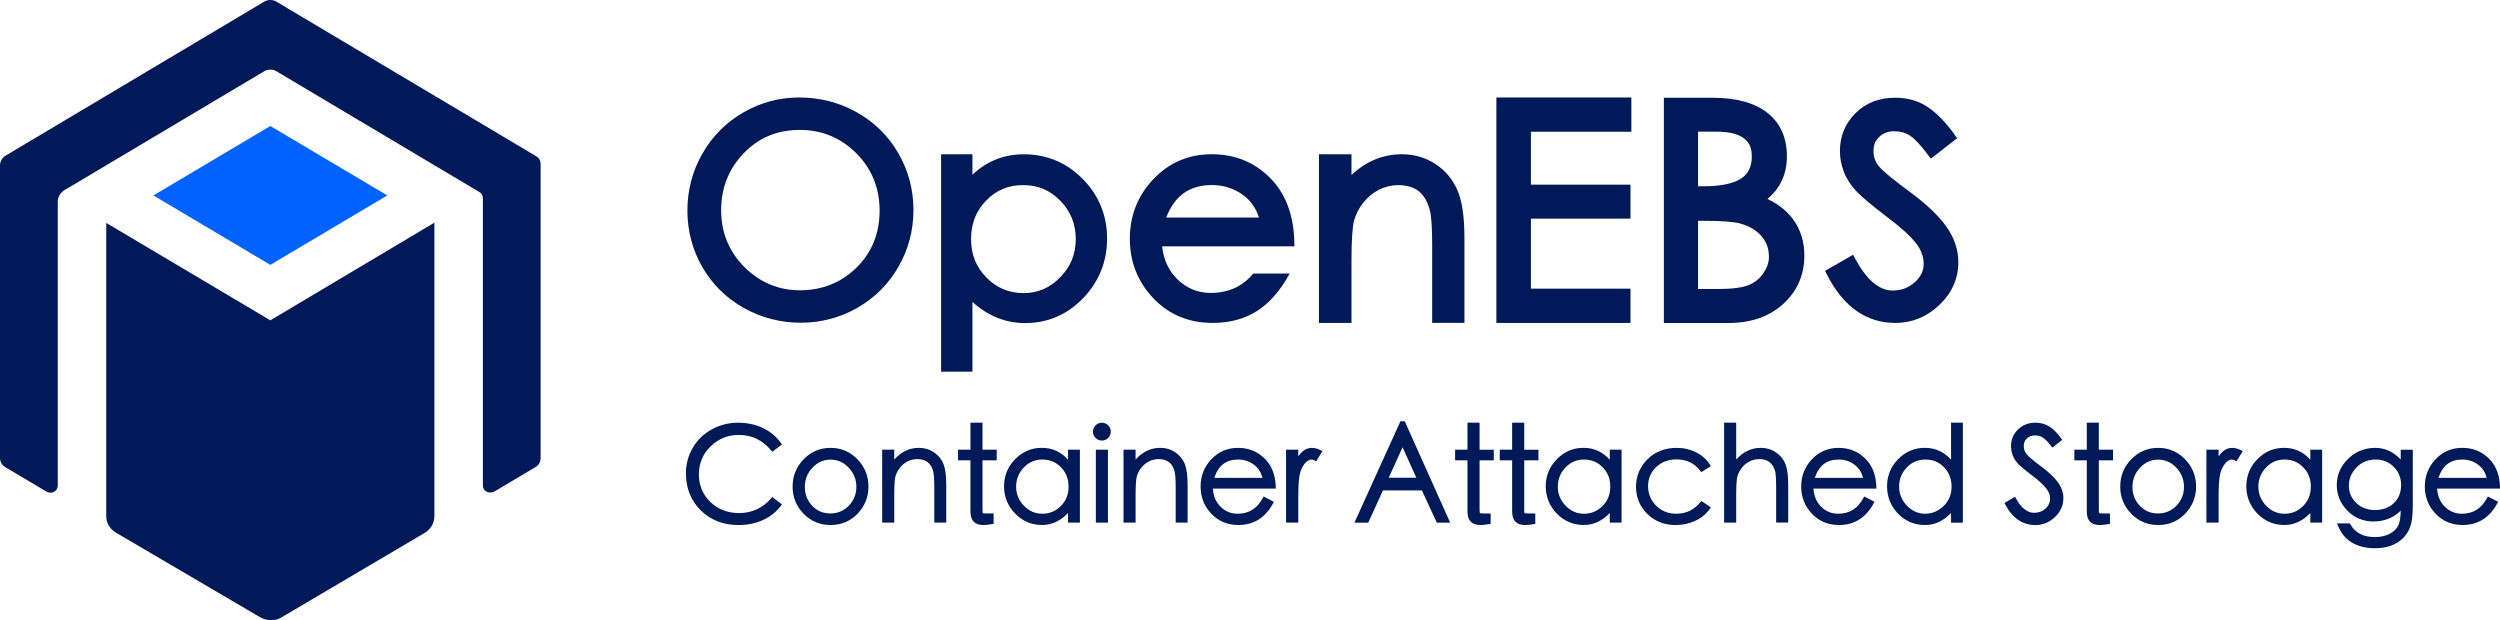 <?xml version="1.0" encoding="utf-8"?>
<!-- Generator: Adobe Illustrator 23.1.1, SVG Export Plug-In . SVG Version: 6.00 Build 0)  -->
<svg version="1.1" id="Layer_1" xmlns="http://www.w3.org/2000/svg" xmlns:xlink="http://www.w3.org/1999/xlink" x="0px" y="0px"
	 viewBox="0 0 100.025 24.818" style="enable-background:new 0 0 100.025 24.818;" xml:space="preserve">
<style type="text/css">
	.st0{fill:#FFFFFF;}
	.st1{fill:#D1D2D9;stroke:#000000;stroke-width:0.5;stroke-miterlimit:10;}
	.st2{fill:none;stroke:#FFFFFF;stroke-miterlimit:10;}
	.st3{fill:#EFEFF2;}
	.st4{fill:#0063FF;}
	.st5{opacity:0.6;clip-path:url(#SVGID_2_);}
	.st6{fill:none;stroke:#000000;stroke-width:13;stroke-miterlimit:10;}
	.st7{fill:#008CD6;}
	.st8{fill:#003659;}
	.st9{fill:#B8F3FF;}
	.st10{fill:none;stroke:#000000;stroke-width:3;stroke-miterlimit:10;}
	.st11{fill:#626372;}
	.st12{fill:#4D4E5A;}
	.st13{fill:#001959;}
	.st14{fill:#004ED6;}
	.st15{fill:#D1D2D9;}
	.st16{enable-background:new    ;}
	.st17{fill:#23232A;}
	.st18{fill:none;stroke:#96A3A2;stroke-width:0.3;stroke-miterlimit:10;}
	.st19{fill:#00EFE8;}
	.st20{clip-path:url(#SVGID_4_);}
	.st21{clip-path:url(#SVGID_6_);}
	.st22{opacity:0.6;clip-path:url(#SVGID_8_);}
	.st23{fill:#090A0A;}
	.st24{fill:#191B1B;}
	.st25{fill:#242021;}
	.st26{fill:#E0E1E2;}
	.st27{fill:#DEE0E1;}
	.st28{fill:none;stroke:#FFFFFF;stroke-width:2;stroke-linecap:round;stroke-miterlimit:10;}
	.st29{fill:#454345;}
	.st30{fill:#444243;}
	.st31{fill:#433F41;}
	.st32{fill:#484546;}
	.st33{fill:#434142;}
	.st34{fill:#413E3F;}
	.st35{fill:#413F40;}
	.st36{fill:#454142;}
	.st37{fill:#4A4748;}
	.st38{fill:#423F41;}
	.st39{fill:#494647;}
	.st40{fill:#3F3A3C;}
	.st41{fill:#464343;}
	.st42{fill:#474445;}
	.st43{fill:#201D1C;}
	.st44{fill:#4B4849;}
	.st45{fill:#443D3F;}
	.st46{fill:#413D3E;}
	.st47{fill:#4E494A;}
	.st48{fill:#423C3E;}
	.st49{fill:#413C3E;}
	.st50{fill:#444142;}
	.st51{fill:#4C4647;}
	.st52{fill:#433D41;}
	.st53{fill:#3E3B3B;}
	.st54{fill:#474242;}
	.st55{fill:#4A4747;}
	.st56{fill:#4C494A;}
	.st57{fill:#504C4C;}
	.st58{fill:#3F3938;}
	.st59{fill:#494547;}
	.st60{fill:#5F5857;}
	.st61{fill:#4D4341;}
	.st62{fill:#4B4748;}
	.st63{fill:#534D4D;}
	.st64{fill:#474343;}
	.st65{fill:#544E4D;}
	.st66{fill:#433F3F;}
	.st67{fill:#3D3A3C;}
	.st68{fill:#413E3E;}
	.st69{fill:#4B4646;}
	.st70{fill:#494443;}
	.st71{fill:#4F4B4C;}
	.st72{fill:#4F4C4C;}
	.st73{fill:#464142;}
	.st74{fill:#524945;}
	.st75{fill:#464040;}
	.st76{fill:#565353;}
	.st77{fill:#3C3230;}
	.st78{fill:#5C5653;}
	.st79{fill:#514E4E;}
	.st80{fill:#4F4A4C;}
	.st81{fill:#444040;}
	.st82{fill:#534F4F;}
	.st83{fill:#433D3D;}
	.st84{fill:#5C5452;}
	.st85{fill:#443A37;}
	.st86{fill:#3E393A;}
	.st87{fill:#413D3C;}
	.st88{fill:#61544D;}
	.st89{fill:#433F3E;}
	.st90{fill:#4C4949;}
	.st91{fill:#474446;}
	.st92{fill:#3A3533;}
	.st93{fill:#423C3D;}
	.st94{fill:#454242;}
	.st95{fill:#453F41;}
	.st96{fill:#464244;}
	.st97{fill:#212029;}
	.st98{fill:#3E3A3B;}
	.st99{fill:#423E3F;}
	.st100{fill:#504C4D;}
	.st101{fill:#413F41;}
	.st102{fill:#464141;}
	.st103{fill:#4E4B4C;}
	.st104{fill:#424041;}
	.st105{fill:#423E40;}
	.st106{fill:#423F3F;}
	.st107{fill:#423D3E;}
	.st108{fill:#474141;}
	.st109{fill:#3F3C3E;}
	.st110{fill:#443D3C;}
	.st111{fill:#4F4C4D;}
	.st112{fill:#393434;}
	.st113{fill:#515050;}
	.st114{fill:#403C3C;}
	.st115{fill:#3F3837;}
	.st116{fill:#393232;}
	.st117{fill:#4A4746;}
	.st118{fill:#474547;}
	.st119{fill:#575454;}
	.st120{fill:#474647;}
	.st121{fill:#3F3D3E;}
	.st122{fill:#4C494B;}
	.st123{fill:#464445;}
	.st124{fill:#3E3C3D;}
	.st125{fill:#4A4849;}
	.st126{fill:#3D3B3C;}
	.st127{fill:#4D4B4C;}
	.st128{fill:#525152;}
	.st129{fill:#3C3B3C;}
	.st130{fill:#4E4D4D;}
	.st131{fill:#403D3F;}
	.st132{fill:#4F4D4E;}
	.st133{fill:#4C4A4B;}
	.st134{fill:#3C3A3B;}
	.st135{fill:#3F3D3F;}
	.st136{fill:#3B393A;}
	.st137{fill:#4F4E4E;}
	.st138{fill:#535051;}
	.st139{fill:#3D3B3D;}
	.st140{fill:#504E4E;}
	.st141{fill:#514E4F;}
	.st142{fill:#545152;}
	.st143{fill:#393839;}
	.st144{fill:#3C393A;}
	.st145{fill:#403E3F;}
	.st146{fill:#383537;}
	.st147{fill:#545153;}
	.st148{fill:#4C4C4D;}
	.st149{fill:#4D4C4D;}
	.st150{fill:#514D4F;}
	.st151{fill:#525052;}
	.st152{fill:#565455;}
	.st153{fill:#3B3839;}
	.st154{fill:#524F50;}
	.st155{fill:#353234;}
	.st156{fill:#373435;}
	.st157{fill:#504B4C;}
	.st158{fill:#524D4E;}
	.st159{fill:#3A363A;}
	.st160{fill:#565152;}
	.st161{fill:#525151;}
	.st162{fill:#393738;}
	.st163{fill:#393737;}
	.st164{fill:#393637;}
	.st165{fill:#494648;}
	.st166{fill:#464345;}
	.st167{fill:#3D393B;}
	.st168{fill:#4D494A;}
	.st169{fill:#4F4C4E;}
	.st170{fill:#4E4B4D;}
	.st171{fill:#4D4A4B;}
	.st172{fill:#3B3739;}
	.st173{fill:#4D4A4C;}
	.st174{fill:#3A3638;}
	.st175{fill:#525051;}
	.st176{fill:#5A5658;}
	.st177{fill:#585455;}
	.st178{fill:#424142;}
	.st179{fill:#4B494A;}
	.st180{fill:#4E4A4B;}
	.st181{fill:#423F40;}
	.st182{fill:#403F40;}
	.st183{fill:#403E40;}
	.st184{fill:#3D3A3B;}
	.st185{fill:#3C3939;}
	.st186{fill:#504D50;}
	.st187{fill:#3C393B;}
	.st188{fill:#3A383B;}
	.st189{fill:#383536;}
	.st190{fill:#545252;}
	.st191{fill:#575355;}
	.st192{fill:#494749;}
	.st193{fill:#4F4D4F;}
	.st194{fill:#52504F;}
	.st195{fill:#393537;}
	.st196{fill:#4A4749;}
	.st197{fill:#4A494B;}
	.st198{fill:#3A383A;}
	.st199{fill:#4D4849;}
	.st200{fill:#504D4E;}
	.st201{fill:#3F3C3C;}
	.st202{fill:#4E4A4C;}
	.st203{fill:#504D4D;}
	.st204{fill:#514F4F;}
	.st205{fill:#3F3C3D;}
	.st206{fill:#545050;}
	.st207{fill:#2D2A2B;}
	.st208{fill:#434041;}
	.st209{fill:#535151;}
	.st210{fill:#595656;}
	.st211{fill:#524E4F;}
	.st212{fill:#3B383A;}
	.st213{fill:#2E2A2B;}
	.st214{fill:#494548;}
	.st215{fill:#5A5757;}
	.st216{fill:#514E4D;}
	.st217{fill:#565252;}
	.st218{fill:#3B3939;}
	.st219{fill:#5C5656;}
	.st220{fill:#585656;}
	.st221{fill:#434042;}
	.st222{fill:#1D1B1C;}
	.st223{fill:#2B2929;}
	.st224{fill:#4C494C;}
	.st225{fill:#555354;}
	.st226{fill:#4D484B;}
	.st227{fill:#5A585A;}
	.st228{fill:#4B484A;}
	.st229{fill:#504E50;}
	.st230{fill:#373236;}
	.st231{fill:#474143;}
	.st232{fill:#2B2D3A;}
	.st233{fill:#524C4E;}
	.st234{fill:#3D383C;}
	.st235{fill:#211E21;}
	.st236{fill:#3E3A3C;}
	.st237{fill:#373234;}
	.st238{fill:#464344;}
	.st239{fill:#575353;}
	.st240{fill:#575352;}
	.st241{fill:#605D5F;}
	.st242{fill:#393638;}
	.st243{fill:#3A3536;}
	.st244{fill:#5F5B5C;}
	.st245{fill:#484647;}
	.st246{fill:#454244;}
	.st247{fill:#514D4D;}
	.st248{fill:#595556;}
	.st249{fill:#555150;}
	.st250{fill:#675D5A;}
	.st251{fill:#474243;}
	.st252{fill:#514D4E;}
	.st253{fill:#5B5757;}
	.st254{fill:#524F4F;}
	.st255{fill:#474344;}
	.st256{fill:#454141;}
	.st257{fill:#494345;}
	.st258{fill:#555151;}
	.st259{fill:#3C3738;}
	.st260{fill:#4C4849;}
	.st261{fill:#4B4647;}
	.st262{fill:#E3E2E3;}
	.st263{fill:#434143;}
	.st264{fill:#292B36;}
	.st265{fill:#3E3B3E;}
	.st266{fill:#413E40;}
	.st267{fill:#373436;}
	.st268{fill:#3C383B;}
	.st269{fill:#535050;}
	.st270{fill:#3B3A3C;}
	.st271{fill:#3A393A;}
	.st272{fill:#514E50;}
	.st273{fill:#504D4F;}
	.st274{fill:#4E4C4E;}
	.st275{fill:#585355;}
	.st276{fill:#3D3A3D;}
	.st277{fill:#3B373A;}
	.st278{fill:#403D3E;}
	.st279{fill:#454040;}
	.st280{fill:#53504F;}
	.st281{fill:#585454;}
	.st282{fill:#2C2829;}
	.st283{fill:#4E4C4D;}
	.st284{fill:#4C4A4C;}
	.st285{fill:#4F4E50;}
	.st286{fill:#424042;}
	.st287{fill:#3E3B3D;}
	.st288{fill:#504E4F;}
	.st289{fill:#514F51;}
	.st290{fill:#383638;}
	.st291{fill:#41414B;}
	.st292{fill:#4E4D4F;}
	.st293{fill:#3A393B;}
	.st294{fill:#464243;}
	.st295{fill:#383436;}
	.st296{fill:#525050;}
	.st297{fill:#575555;}
	.st298{fill:#545151;}
	.st299{fill:#444244;}
	.st300{fill:#494849;}
	.st301{fill:#414041;}
	.st302{fill:#555252;}
	.st303{fill:#4D4B4D;}
	.st304{fill:#3D3C3E;}
	.st305{fill:#555455;}
	.st306{fill:#413D40;}
	.st307{fill:#575557;}
	.st308{fill:#3E3D3E;}
	.st309{fill:#4F4E4F;}
	.st310{fill:#525153;}
	.st311{fill:#575757;}
	.st312{fill:#515051;}
	.st313{fill:#3F3E3F;}
	.st314{fill:#515150;}
	.st315{fill:#5B5A5A;}
	.st316{fill:#373536;}
	.st317{fill:#393939;}
	.st318{fill:#3C3A3A;}
	.st319{fill:#5D5B5E;}
	.st320{fill:#393334;}
	.st321{fill:#444344;}
	.st322{fill:#514F50;}
	.st323{fill:#3A373A;}
	.st324{fill:#504F4F;}
	.st325{fill:#484648;}
	.st326{fill:#565454;}
	.st327{fill:#4E4D4E;}
	.st328{fill:#545353;}
	.st329{fill:#373537;}
	.st330{fill:#363537;}
	.st331{fill:#464446;}
	.st332{fill:#3E3C3E;}
	.st333{fill:#3A3739;}
	.st334{fill:#363336;}
	.st335{fill:#565153;}
	.st336{fill:#353436;}
	.st337{fill:#525150;}
	.st338{fill:#413D3F;}
	.st339{fill:#3F3B3D;}
	.st340{fill:#5C5759;}
	.st341{fill:#575455;}
	.st342{fill:#4F4D50;}
	.st343{fill:#5A5657;}
	.st344{fill:#444143;}
	.st345{fill:#403C3D;}
	.st346{fill:#2C292A;}
	.st347{fill:#332E30;}
	.st348{fill:#585556;}
	.st349{fill:#524E50;}
	.st350{fill:#3E3D3D;}
	.st351{fill:#393739;}
	.st352{fill:#39383A;}
	.st353{fill:#656265;}
	.st354{fill:#454344;}
	.st355{fill:#504C4E;}
	.st356{fill:#545254;}
	.st357{fill:#5B5959;}
	.st358{fill:#464546;}
	.st359{fill:#474546;}
	.st360{fill:#2B2A2A;}
	.st361{fill:#2E2C2C;}
	.st362{fill:#5A5858;}
	.st363{fill:#353335;}
	.st364{fill:#484547;}
	.st365{fill:#424141;}
	.st366{fill:#575656;}
	.st367{fill:#403F3F;}
	.st368{fill:#595555;}
	.st369{fill:#605E5E;}
	.st370{fill:#626162;}
	.st371{fill:#636060;}
	.st372{fill:#555353;}
	.st373{fill:#555355;}
	.st374{fill:#5F5C5D;}
	.st375{fill:#5B5556;}
	.st376{fill:#595657;}
	.st377{fill:#5D5B5B;}
	.st378{fill:#403B3C;}
	.st379{fill:#565354;}
	.st380{fill:#3C393C;}
	.st381{fill:#3F3C3F;}
	.st382{fill:#504C4F;}
	.st383{fill:#3E3A3D;}
	.st384{fill:#3A3738;}
	.st385{fill:#524F51;}
	.st386{fill:#5A595A;}
	.st387{fill:#535053;}
	.st388{fill:#555253;}
	.st389{fill:#605E60;}
	.st390{fill:#2B292A;}
	.st391{fill:#403D40;}
	.st392{fill:#504F50;}
	.st393{fill:#474548;}
	.st394{fill:#545354;}
	.st395{fill:#2A2F40;}
	.st396{fill:#595658;}
	.st397{fill:#5B5758;}
	.st398{fill:#545253;}
	.st399{fill:#2B3144;}
	.st400{fill:#37353D;}
	.st401{fill:#2E3447;}
	.st402{fill:#353A4E;}
	.st403{fill:#2F303B;}
	.st404{fill:#393536;}
	.st405{fill:#211F20;}
	.st406{fill:#484748;}
	.st407{fill:#4C4848;}
	.st408{fill:#433E3E;}
	.st409{fill:#2B2B37;}
	.st410{fill:#CCCBCC;}
	.st411{fill:#4A4646;}
	.st412{fill:#48423F;}
	.st413{fill:#3F3B3B;}
	.st414{fill:#3C3735;}
	.st415{fill:#403D3D;}
	.st416{fill:#3D393A;}
	.st417{fill:#393535;}
	.st418{fill:#393332;}
	.st419{fill:#3E3938;}
	.st420{fill:#383637;}
	.st421{fill:#5B5250;}
	.st422{fill:#383434;}
	.st423{fill:#E4E3E4;}
	.st424{fill:#CAC9CB;}
	.st425{fill:#363335;}
	.st426{fill:#524E4E;}
	.st427{fill:#595758;}
	.st428{fill:#4F4B4D;}
	.st429{fill:#5D595A;}
	.st430{fill:#5B595A;}
	.st431{fill:#5A5758;}
	.st432{fill:#3C3A3C;}
	.st433{fill:#514F4E;}
	.st434{fill:#565355;}
	.st435{fill:#383435;}
	.st436{fill:#4E4B4B;}
	.st437{fill:#484545;}
	.st438{fill:#555352;}
	.st439{fill:#555454;}
	.st440{fill:#383738;}
	.st441{fill:#484446;}
	.st442{fill:#4E4E4F;}
	.st443{fill:#454243;}
	.st444{fill:#565456;}
	.st445{fill:#3E3B3C;}
	.st446{fill:#5A5959;}
	.st447{fill:#5D5A5A;}
	.st448{fill:#403C3E;}
	.st449{fill:#444042;}
	.st450{fill:#444242;}
	.st451{fill:#545051;}
	.st452{fill:#413F3F;}
	.st453{fill:#3F3D3D;}
	.st454{fill:#574E4F;}
	.st455{fill:#444141;}
	.st456{fill:#343133;}
	.st457{fill:#555051;}
	.st458{fill:#383739;}
	.st459{fill:#3F3838;}
	.st460{fill:#575357;}
	.st461{fill:#5D5D5B;}
	.st462{fill:#3F3B3E;}
	.st463{fill:#423D3D;}
	.st464{fill:#3E3D3F;}
	.st465{fill:#4C4B4D;}
	.st466{fill:#3D3C3D;}
	.st467{fill:#3E3E3F;}
	.st468{fill:#433F42;}
	.st469{fill:#3D3B3E;}
	.st470{fill:#3B393B;}
	.st471{fill:#505050;}
	.st472{fill:#383538;}
	.st473{fill:#4F4B4B;}
	.st474{fill:#3E3A3A;}
	.st475{fill:#575253;}
	.st476{fill:#3A3737;}
	.st477{fill:#272424;}
	.st478{fill:#363333;}
	.st479{fill:#585256;}
	.st480{fill:#555456;}
	.st481{fill:#5D5B5C;}
	.st482{fill:#3E393B;}
	.st483{fill:#363334;}
	.st484{fill:#4C4A4D;}
	.st485{fill:#4B4A4B;}
	.st486{fill:#595757;}
	.st487{fill:#535252;}
	.st488{fill:#4D4C4E;}
	.st489{fill:#575657;}
	.st490{fill:#535353;}
	.st491{fill:#565554;}
	.st492{fill:#3A3839;}
	.st493{fill:#4A484A;}
	.st494{fill:#373538;}
	.st495{fill:#3F3B3A;}
	.st496{fill:#424040;}
	.st497{fill:#322F2F;}
	.st498{fill:#434244;}
	.st499{fill:#434043;}
	.st500{fill:#585655;}
	.st501{fill:#414042;}
	.st502{fill:#3E3C3C;}
	.st503{fill:#3C3C3D;}
	.st504{fill:#373638;}
	.st505{fill:#595453;}
	.st506{fill:#443D3B;}
	.st507{fill:#5B5858;}
	.st508{fill:#525252;}
	.st509{fill:#5C5A5B;}
	.st510{fill:#535253;}
	.st511{fill:#616060;}
	.st512{fill:#565556;}
	.st513{fill:#5C5858;}
	.st514{fill:#4B4749;}
	.st515{fill:#4D4C4F;}
	.st516{fill:#595858;}
	.st517{fill:#2B2829;}
	.st518{fill:#2D292A;}
	.st519{fill:#4C4A4A;}
	.st520{fill:#545554;}
	.st521{fill:#373535;}
	.st522{fill:#515151;}
	.st523{fill:#504E51;}
	.st524{fill:#555453;}
	.st525{fill:#535052;}
	.st526{fill:#575354;}
	.st527{fill:#595A5B;}
	.st528{fill:#575252;}
	.st529{fill:#3B3738;}
	.st530{fill:#585758;}
	.st531{fill:#585658;}
	.st532{fill:#252323;}
	.st533{fill:#595558;}
	.st534{fill:#504E4D;}
	.st535{fill:#3B383B;}
	.st536{fill:#565555;}
	.st537{fill:#545454;}
	.st538{fill:#3D383A;}
	.st539{fill:#5E5B5B;}
	.st540{fill:#626163;}
	.st541{fill:#403E3E;}
	.st542{fill:#5E5E5E;}
	.st543{fill:#403E41;}
	.st544{fill:#403F41;}
	.st545{fill:#2E2B2D;}
	.st546{fill:#312F30;}
	.st547{fill:#353236;}
	.st548{fill:#3C3945;}
	.st549{fill:#48434F;}
	.st550{fill:#49454F;}
	.st551{fill:#32394D;}
	.st552{fill:#4C4A4E;}
	.st553{fill:#545052;}
	.st554{fill:#59575A;}
	.st555{fill:#5E5A5A;}
	.st556{fill:#585657;}
	.st557{fill:#575556;}
	.st558{fill:#5A5A5A;}
	.st559{fill:#4C4B4C;}
	.st560{fill:#4B494B;}
	.st561{fill:#2C2A2A;}
	.st562{fill:#363435;}
	.st563{fill:#373637;}
	.st564{fill:#3B3A3A;}
	.st565{fill:#444446;}
	.st566{fill:#2F2C2D;}
	.st567{fill:#252222;}
	.st568{fill:#343131;}
	.st569{fill:#555152;}
	.st570{fill:#5B5658;}
	.st571{fill:#5C595B;}
	.st572{fill:#5E5B5D;}
	.st573{fill:#5A575A;}
	.st574{fill:#585859;}
	.st575{fill:#3F3A3F;}
	.st576{fill:#4A4647;}
	.st577{fill:#534F50;}
	.st578{fill:#3A3635;}
	.st579{fill:#524D4D;}
	.st580{fill:#595958;}
	.st581{fill:#3D3C3C;}
	.st582{fill:#3D3B3B;}
	.st583{fill:#383535;}
	.st584{fill:#535153;}
	.st585{fill:#5B595B;}
	.st586{fill:#535152;}
	.st587{fill:#5C5B5B;}
	.st588{fill:#434242;}
	.st589{fill:#565254;}
	.st590{fill:#434343;}
	.st591{fill:#584F4A;}
	.st592{fill:#5B5859;}
	.st593{fill:#272833;}
	.st594{fill:#434551;}
	.st595{fill:#2F313E;}
	.st596{fill:#30333E;}
	.st597{fill:#3B3C4B;}
	.st598{fill:#504C4B;}
	.st599{fill:#434243;}
	.st600{fill:#4E4C4F;}
	.st601{fill:#4C484A;}
	.st602{fill:#5B585A;}
	.st603{fill:#575554;}
	.st604{fill:#565253;}
	.st605{fill:#3C3B3B;}
	.st606{fill:#433D40;}
	.st607{fill:#585555;}
	.st608{fill:#5E5C5D;}
	.st609{fill:#585354;}
	.st610{fill:#545453;}
	.st611{fill:#5D5A5B;}
	.st612{fill:#555254;}
	.st613{fill:#504F4E;}
	.st614{fill:#363436;}
	.st615{fill:#5A595B;}
	.st616{fill:#595959;}
	.st617{fill:#3C3B3A;}
	.st618{fill:#4C4B4B;}
	.st619{fill:#595557;}
	.st620{fill:#4A474A;}
	.st621{fill:#3B3A3B;}
	.st622{fill:#383437;}
	.st623{fill:#585659;}
	.st624{fill:#535254;}
	.st625{fill:#58575A;}
	.st626{fill:#433F40;}
	.st627{fill:#534E4F;}
	.st628{fill:#3B3737;}
	.st629{fill:#5D5859;}
	.st630{fill:#605C5C;}
	.st631{fill:#2E2C2D;}
	.st632{fill:#322F30;}
	.st633{fill:#535355;}
	.st634{fill:#545455;}
	.st635{fill:#4D4D4E;}
	.st636{fill:#373739;}
	.st637{fill:#3D3D3F;}
	.st638{fill:#555556;}
	.st639{fill:#363434;}
	.st640{fill:#383939;}
	.st641{fill:#3F3E40;}
	.st642{fill:#585858;}
	.st643{fill:#5A5A5B;}
	.st644{fill:#353334;}
	.st645{fill:#444445;}
	.st646{fill:#3D3D3E;}
	.st647{fill:#565757;}
	.st648{fill:#585759;}
	.st649{fill:#5A5859;}
	.st650{fill:#575758;}
	.st651{fill:#555655;}
	.st652{fill:#5D5B5D;}
	.st653{fill:#484646;}
	.st654{fill:#585757;}
	.st655{fill:#615D5E;}
	.st656{fill:#494748;}
	.st657{fill:#4F5050;}
	.st658{fill:#534E50;}
	.st659{fill:#515152;}
	.st660{fill:#575558;}
	.st661{fill:#615E5F;}
	.st662{fill:#383737;}
	.st663{fill:#3A3639;}
	.st664{fill:#2E2A2C;}
	.st665{fill:#575153;}
	.st666{fill:#4E4E4E;}
	.st667{fill:#333132;}
	.st668{fill:#5C5B5D;}
	.st669{fill:#423E41;}
	.st670{fill:#565356;}
	.st671{fill:#5B585B;}
	.st672{fill:#5C595C;}
	.st673{fill:#373437;}
	.st674{fill:#555555;}
	.st675{fill:#4D4A55;}
	.st676{fill:#47464A;}
	.st677{fill:#575456;}
	.st678{fill:#454546;}
	.st679{fill:#5D5C5D;}
	.st680{fill:#666466;}
	.st681{fill:#5E5E5F;}
	.st682{fill:#5B5C5C;}
	.st683{fill:#424144;}
	.st684{fill:#5C5B5C;}
	.st685{fill:#545456;}
	.st686{fill:#5E5C5E;}
	.st687{fill:#5A585B;}
	.st688{fill:#515052;}
	.st689{fill:#454346;}
	.st690{fill:#5A5759;}
	.st691{fill:#595A5A;}
	.st692{fill:#433E40;}
	.st693{fill:#505051;}
	.st694{fill:#3C3A3D;}
	.st695{fill:#595859;}
	.st696{fill:#383639;}
	.st697{fill:#4E4949;}
	.st698{fill:#484344;}
	.st699{fill:#484342;}
	.st700{fill:#383336;}
	.st701{fill:#363234;}
	.st702{fill:#545251;}
	.st703{fill:#534E4E;}
	.st704{fill:#4F4949;}
	.st705{fill:#403B39;}
	.st706{fill:#413937;}
	.st707{fill:#3D3939;}
	.st708{fill:#494546;}
	.st709{fill:#413E3D;}
	.st710{fill:#504B4B;}
	.st711{fill:#565656;}
	.st712{fill:#565657;}
	.st713{fill:#5A5354;}
	.st714{fill:#463D3A;}
	.st715{fill:#5F5A5A;}
	.st716{fill:#5E5E5D;}
	.st717{fill:#3B3638;}
	.st718{fill:#3C3B3D;}
	.st719{fill:#4F4D4D;}
	.st720{fill:#4B4649;}
	.st721{fill:#5E5B5C;}
	.st722{fill:#5D585A;}
	.st723{fill:#3E3E3E;}
	.st724{fill:#3A3939;}
	.st725{fill:#3F3F40;}
	.st726{fill:#5D5A5C;}
	.st727{fill:#605E5F;}
	.st728{fill:#5C595A;}
	.st729{fill:#5C5A5A;}
	.st730{fill:#5B5B5B;}
	.st731{fill:#585756;}
	.st732{fill:#575658;}
	.st733{fill:#413E41;}
	.st734{fill:#514E52;}
	.st735{fill:#38373A;}
	.st736{fill:#424143;}
	.st737{fill:#646265;}
	.st738{fill:#39373A;}
	.st739{fill:#5A5555;}
	.st740{fill:#444343;}
	.st741{fill:#5C5C5E;}
	.st742{fill:#3A3A3A;}
	.st743{fill:#5B5A5C;}
	.st744{fill:#2D2B2C;}
	.st745{fill:#555154;}
	.st746{fill:#565557;}
	.st747{fill:#545154;}
	.st748{fill:#545556;}
	.st749{fill:#615D5F;}
	.st750{fill:#5B5A5B;}
	.st751{fill:#555255;}
	.st752{fill:#444345;}
	.st753{fill:#606060;}
	.st754{fill:#575457;}
	.st755{fill:#575756;}
	.st756{fill:#2C2A2B;}
	.st757{fill:#292727;}
	.st758{fill:#504F51;}
	.st759{fill:#545553;}
	.st760{fill:#5F5F5E;}
	.st761{fill:#585557;}
	.st762{fill:#393538;}
	.st763{fill:#5E595C;}
	.st764{fill:#39383B;}
	.st765{fill:#616260;}
	.st766{fill:#545457;}
	.st767{fill:#474648;}
	.st768{fill:#5D5659;}
	.st769{fill:#464547;}
	.st770{fill:#5F5E60;}
	.st771{fill:#403C3F;}
	.st772{fill:#5C5A5C;}
	.st773{fill:#5A5958;}
	.st774{fill:#696667;}
	.st775{fill:#4B4B4C;}
	.st776{fill:#4A4649;}
	.st777{fill:#5F5D5D;}
	.st778{fill:#5B5759;}
	.st779{fill:#4D4B4B;}
	.st780{fill:#4F4D4C;}
	.st781{fill:#605A5B;}
	.st782{fill:#464342;}
	.st783{fill:#5C5958;}
	.st784{fill:#565452;}
	.st785{fill:#3C3839;}
	.st786{fill:#3C383A;}
	.st787{fill:#575453;}
	.st788{fill:#544F4F;}
	.st789{fill:#605B5B;}
	.st790{fill:#5C5C5D;}
	.st791{fill:#373738;}
	.st792{fill:#535354;}
	.st793{fill:#605D5E;}
	.st794{fill:#3D3A3A;}
	.st795{fill:#5D5D5E;}
	.st796{fill:#3A3537;}
	.st797{fill:#363536;}
	.st798{fill:#5A5556;}
	.st799{fill:#414142;}
	.st800{fill:#474345;}
	.st801{fill:#5F5D5F;}
	.st802{fill:#535251;}
	.st803{fill:#454446;}
	.st804{fill:#626363;}
	.st805{fill:#59585A;}
	.st806{fill:#5E5A5D;}
	.st807{fill:#39393A;}
	.st808{fill:#393639;}
	.st809{fill:#363235;}
	.st810{fill:#3A3838;}
	.st811{fill:#4A4A4B;}
	.st812{fill:#484749;}
	.st813{fill:#454445;}
	.st814{fill:#3F3E3E;}
	.st815{fill:#595659;}
	.st816{fill:#535454;}
	.st817{fill:#5E5D5E;}
	.st818{fill:#5E5A5C;}
	.st819{fill:#59595C;}
	.st820{fill:#585554;}
	.st821{fill:#5E5D60;}
	.st822{fill:#353435;}
	.st823{fill:#525253;}
	.st824{fill:#535054;}
	.st825{fill:#5B5B5A;}
	.st826{fill:#525254;}
	.st827{fill:#525259;}
	.st828{fill:#5E5C5F;}
	.st829{fill:#37363A;}
	.st830{fill:#3B393D;}
	.st831{fill:#525251;}
	.st832{fill:#3C3B3E;}
	.st833{fill:#595A59;}
	.st834{fill:#353133;}
	.st835{fill:#5B5657;}
	.st836{fill:#615D5D;}
	.st837{fill:#595456;}
	.st838{fill:#5E5B5A;}
	.st839{fill:#413B3D;}
	.st840{fill:#444041;}
	.st841{fill:#5F5E5E;}
	.st842{fill:#504D4C;}
	.st843{fill:#535352;}
	.st844{fill:#5E5D5D;}
	.st845{fill:#393838;}
	.st846{fill:#635D5E;}
	.st847{fill:#424043;}
	.st848{fill:#5D5C5C;}
	.st849{fill:#59585B;}
	.st850{fill:#434144;}
	.st851{fill:#4A484B;}
	.st852{fill:#575559;}
	.st853{fill:#444144;}
	.st854{fill:#565458;}
	.st855{fill:#434344;}
	.st856{fill:#3B3A3D;}
	.st857{fill:#5C585B;}
	.st858{fill:#413F42;}
	.st859{fill:#373639;}
	.st860{fill:#585456;}
	.st861{fill:#615E5E;}
	.st862{fill:#58585A;}
	.st863{fill:#616161;}
	.st864{fill:#5A5C5D;}
	.st865{fill:#575759;}
	.st866{fill:#3B3B3B;}
	.st867{fill:#5C585A;}
	.st868{fill:#414040;}
	.st869{fill:#3E3E40;}
	.st870{fill:#3F3D40;}
	.st871{fill:#626264;}
	.st872{fill:#555357;}
	.st873{fill:#6D6A6C;}
	.st874{fill:#535154;}
	.st875{fill:#59595A;}
	.st876{fill:#565756;}
	.st877{fill:#524F52;}
	.st878{fill:#565655;}
	.st879{fill:#3A3B3B;}
	.st880{fill:#5E5D5F;}
	.st881{fill:#514F52;}
	.st882{fill:#525355;}
	.st883{fill:#4F4F51;}
	.st884{fill:#56565C;}
	.st885{fill:#535258;}
	.st886{fill:#515155;}
	.st887{fill:#5C5757;}
	.st888{fill:#404040;}
	.st889{fill:#4B4848;}
	.st890{fill:#504B4D;}
	.st891{fill:#565453;}
	.st892{fill:#595756;}
	.st893{fill:#525453;}
	.st894{fill:#5C5B5E;}
	.st895{fill:#615F60;}
	.st896{fill:#605D5D;}
	.st897{fill:#565658;}
	.st898{fill:#595759;}
	.st899{fill:#363637;}
	.st900{fill:#535255;}
	.st901{fill:#605F61;}
	.st902{fill:#454143;}
	.st903{fill:#444043;}
	.st904{fill:#464447;}
	.st905{fill:#5A5B5A;}
	.st906{fill:#565255;}
	.st907{fill:#3D383B;}
	.st908{fill:#3E393C;}
	.st909{fill:#5B5B5D;}
	.st910{fill:#645F60;}
	.st911{fill:#353535;}
	.st912{fill:#5C5758;}
	.st913{fill:#5C5859;}
	.st914{fill:#343334;}
	.st915{fill:#4F4E4D;}
	.st916{fill:#403B3D;}
	.st917{fill:#3E3C3F;}
	.st918{fill:#5C5A5F;}
	.st919{fill:#3B393C;}
	.st920{fill:#555457;}
	.st921{fill:#585558;}
	.st922{fill:#3F3F41;}
	.st923{fill:#545352;}
	.st924{fill:#555557;}
	.st925{fill:#565457;}
	.st926{fill:#605F60;}
	.st927{fill:#4C494D;}
	.st928{fill:#383736;}
	.st929{fill:#625D60;}
	.st930{fill:#5F5A5C;}
	.st931{fill:#3A373B;}
	.st932{fill:#5C5C5C;}
	.st933{fill:#4E4E50;}
	.st934{fill:#3A3637;}
	.st935{fill:#595857;}
	.st936{fill:#605E5D;}
	.st937{fill:#555657;}
	.st938{fill:#626061;}
	.st939{fill:#5B595C;}
	.st940{fill:#3D393C;}
	.st941{fill:#3B3C3C;}
	.st942{fill:#636061;}
	.st943{fill:#50504F;}
	.st944{fill:#5C5A59;}
	.st945{fill:#555654;}
	.st946{fill:#454245;}
	.st947{fill:#5C5E5F;}
	.st948{fill:#313131;}
	.st949{fill:#1BE0E6;}
	.st950{fill:none;stroke:#000000;stroke-miterlimit:10;}
	.st951{fill:#FFFFFF;stroke:#000000;stroke-miterlimit:10;}
	.st952{fill:none;stroke:#06C6BC;stroke-width:0.2;stroke-miterlimit:10;}
	.st953{fill:#3F5070;}
</style>
<g>
	<g>
		<g>
			<path class="st13" d="M30.862,19.927c-0.342,0.399-0.775,0.601-1.288,0.601
				c-0.46,0-0.848-0.149-1.152-0.444c-0.304-0.294-0.459-0.666-0.459-1.106
				s0.158-0.817,0.469-1.119c0.312-0.304,0.689-0.457,1.121-0.457
				c0.531,0,0.971,0.212,1.308,0.631l0.037,0.045l0.387-0.297l-0.033-0.047
				c-0.188-0.264-0.433-0.469-0.729-0.61c-0.295-0.14-0.631-0.211-1.001-0.211
				c-0.37,0-0.721,0.09-1.043,0.266c-0.323,0.177-0.579,0.425-0.761,0.737
				c-0.182,0.312-0.274,0.656-0.274,1.023c0,0.594,0.199,1.092,0.592,1.481
				c0.393,0.389,0.903,0.587,1.517,0.587c0.351,0,0.677-0.067,0.968-0.198
				c0.292-0.131,0.538-0.326,0.729-0.58l0.036-0.047l-0.387-0.297L30.862,19.927z"
				/>
			<path class="st13" d="M33.229,17.919c-0.421,0-0.783,0.154-1.076,0.456
				c-0.293,0.302-0.441,0.671-0.441,1.096c0,0.418,0.148,0.782,0.439,1.082
				c0.291,0.301,0.655,0.453,1.081,0.453s0.789-0.153,1.079-0.453
				c0.289-0.3,0.436-0.666,0.436-1.088c0-0.422-0.149-0.788-0.441-1.09
				C34.012,18.072,33.65,17.919,33.229,17.919z M34.263,19.475
				c0,0.296-0.102,0.55-0.302,0.757c-0.2,0.206-0.448,0.311-0.737,0.311
				c-0.294,0-0.532-0.1-0.729-0.308c-0.195-0.206-0.294-0.459-0.294-0.755
				c0-0.296,0.102-0.554,0.305-0.768c0.204-0.216,0.441-0.322,0.724-0.322
				c0.282,0,0.52,0.105,0.726,0.322C34.16,18.927,34.263,19.183,34.263,19.475z"/>
			<path class="st13" d="M37.371,18.1c-0.178-0.121-0.381-0.182-0.603-0.182
				c-0.379,0-0.711,0.157-0.989,0.468v-0.394h-0.483v2.918h0.483v-1.088
				c0-0.377,0.015-0.63,0.045-0.75c0.03-0.118,0.088-0.235,0.174-0.347
				c0.085-0.112,0.19-0.201,0.312-0.263c0.242-0.125,0.521-0.111,0.692-0.036
				c0.086,0.038,0.156,0.093,0.211,0.166c0.056,0.074,0.099,0.166,0.126,0.274
				c0.028,0.11,0.043,0.329,0.043,0.649v1.393h0.478v-1.499
				c0-0.37-0.036-0.643-0.109-0.836C37.677,18.381,37.549,18.221,37.371,18.1z"/>
			<path class="st13" d="M39.311,16.912h-0.483v1.08H38.332v0.426h0.496v2.048
				c0,0.18,0.043,0.317,0.127,0.405c0.085,0.089,0.217,0.135,0.391,0.135
				c0.087,0,0.208-0.013,0.358-0.038l0.05-0.008v-0.416h-0.276
				c-0.118,0-0.149-0.012-0.152-0.012c0,0-0,0,0,0
				c-0.001-0.001-0.016-0.023-0.016-0.124v-1.99h0.569v-0.426h-0.569V16.912z"/>
			<path class="st13" d="M42.733,18.394c-0.28-0.316-0.633-0.476-1.052-0.476
				c-0.412,0-0.77,0.152-1.065,0.453c-0.294,0.301-0.444,0.666-0.444,1.085
				c0,0.42,0.149,0.787,0.441,1.091c0.294,0.304,0.658,0.458,1.084,0.458
				c0.383,0,0.731-0.161,1.036-0.479v0.384h0.473v-2.918h-0.473V18.394z
				 M42.45,18.697c0.202,0.208,0.304,0.466,0.304,0.768
				c0,0.317-0.101,0.572-0.309,0.78c-0.208,0.208-0.45,0.309-0.74,0.309
				c-0.29,0-0.532-0.105-0.74-0.321c-0.206-0.214-0.31-0.471-0.31-0.763
				c0-0.292,0.102-0.549,0.305-0.763c0.201-0.213,0.452-0.321,0.744-0.321
				C42.001,18.386,42.245,18.488,42.45,18.697z"/>
			<path class="st13" d="M43.833,17.019c-0.069,0.071-0.104,0.156-0.104,0.253
				c0,0.093,0.035,0.176,0.104,0.247c0.069,0.071,0.154,0.108,0.253,0.108
				c0.098,0,0.183-0.035,0.253-0.105c0.069-0.069,0.104-0.155,0.104-0.253
				c0-0.098-0.035-0.183-0.105-0.253C44.2,16.878,43.972,16.877,43.833,17.019z"/>
			<rect x="43.845" y="17.992" class="st13" width="0.483" height="2.918"/>
			<path class="st13" d="M47.027,18.1c-0.179-0.121-0.382-0.182-0.603-0.182
				c-0.379,0-0.711,0.157-0.989,0.468v-0.394h-0.483v2.918h0.483v-1.088
				c0-0.376,0.015-0.628,0.046-0.75c0.029-0.118,0.088-0.234,0.174-0.347
				c0.086-0.112,0.191-0.201,0.312-0.263c0.242-0.125,0.521-0.111,0.692-0.036
				c0.086,0.038,0.157,0.094,0.211,0.166c0.056,0.073,0.099,0.166,0.126,0.274
				c0.029,0.111,0.043,0.33,0.043,0.649v1.393h0.478v-1.499
				c0-0.364-0.037-0.645-0.109-0.836C47.333,18.381,47.205,18.221,47.027,18.1z"/>
			<path class="st13" d="M51.043,19.49c-0.011-0.481-0.162-0.867-0.448-1.148
				c-0.286-0.281-0.644-0.423-1.064-0.423c-0.421,0-0.78,0.154-1.066,0.456
				c-0.285,0.302-0.43,0.668-0.43,1.09s0.144,0.787,0.427,1.087
				c0.285,0.301,0.65,0.454,1.087,0.454c0.611,0,1.079-0.294,1.391-0.875
				l0.029-0.054l-0.412-0.213l-0.028,0.052c-0.226,0.429-0.557,0.638-1.012,0.638
				c-0.274,0-0.501-0.095-0.693-0.291c-0.178-0.181-0.278-0.42-0.299-0.713h2.518
				L51.043,19.49z M48.582,19.12c0.163-0.494,0.475-0.734,0.953-0.734
				c0.242,0,0.458,0.072,0.644,0.214c0.166,0.128,0.278,0.303,0.332,0.52H48.582z"
				/>
			<path class="st13" d="M52.134,18.048c-0.063,0.052-0.126,0.121-0.19,0.209v-0.266
				h-0.488v2.918h0.488v-1.009c0-0.46,0.022-0.78,0.067-0.952
				c0.043-0.168,0.11-0.306,0.201-0.411c0.128-0.149,0.263-0.189,0.396-0.109
				l0.05,0.03l0.254-0.41L52.857,18.021
				C52.6,17.882,52.337,17.88,52.134,18.048z"/>
			<path class="st13" d="M56.203,16.854h-0.171l-1.803,3.973l-0.038,0.084h0.552
				l0.59-1.291h1.557l0.596,1.291h0.536l-1.803-4.022L56.203,16.854z M56.668,19.115
				h-1.106l0.555-1.22L56.668,19.115z"/>
			<path class="st13" d="M59.197,16.912H58.714v1.08h-0.495v0.426h0.495v2.048
				c0,0.181,0.043,0.317,0.128,0.405c0.085,0.089,0.216,0.135,0.391,0.135
				c0.088,0,0.208-0.013,0.358-0.038l0.05-0.008v-0.416h-0.276
				c-0.119,0-0.149-0.012-0.152-0.012c-0.001-0.001-0.015-0.022-0.015-0.123
				v-1.99h0.569v-0.426h-0.569V16.912z"/>
			<path class="st13" d="M60.984,16.912h-0.483v1.08H60.005v0.426h0.496v2.048
				c0,0.181,0.043,0.317,0.127,0.405c0.085,0.089,0.217,0.135,0.391,0.135
				c0.087,0,0.208-0.013,0.358-0.038l0.05-0.008v-0.416h-0.276
				c-0.118,0-0.149-0.012-0.152-0.012c-0.001-0.001-0.015-0.022-0.015-0.123v-1.99
				h0.569v-0.426h-0.569V16.912z"/>
			<path class="st13" d="M64.407,18.394c-0.28-0.316-0.633-0.476-1.053-0.476
				c-0.412,0-0.77,0.152-1.065,0.453c-0.294,0.3-0.444,0.665-0.444,1.085
				s0.149,0.787,0.441,1.091c0.294,0.304,0.658,0.458,1.084,0.458
				c0.383,0,0.731-0.161,1.037-0.479v0.384h0.472v-2.918h-0.472V18.394z
				 M64.123,18.697c0.205,0.21,0.304,0.461,0.304,0.768
				c0,0.317-0.101,0.572-0.31,0.78c-0.205,0.205-0.454,0.309-0.74,0.309
				c-0.286,0-0.535-0.108-0.739-0.322c-0.206-0.214-0.31-0.47-0.31-0.762
				c0-0.292,0.102-0.549,0.305-0.763c0.204-0.216,0.448-0.321,0.744-0.321
				C63.675,18.386,63.918,18.488,64.123,18.697z"/>
			<path class="st13" d="M68.035,20.086c-0.254,0.315-0.57,0.468-0.965,0.468
				c-0.327,0-0.599-0.109-0.811-0.324c-0.213-0.216-0.32-0.479-0.32-0.781
				c0-0.301,0.109-0.557,0.324-0.76c0.216-0.204,0.488-0.308,0.808-0.308
				c0.413,0,0.728,0.152,0.964,0.466l0.033,0.044l0.381-0.239l-0.03-0.05
				c-0.128-0.213-0.314-0.381-0.554-0.502c-0.237-0.12-0.499-0.181-0.778-0.181
				c-0.474,0-0.869,0.154-1.173,0.458c-0.303,0.304-0.457,0.674-0.457,1.099
				c0,0.426,0.152,0.791,0.452,1.086c0.3,0.295,0.679,0.445,1.125,0.445
				c0.281,0,0.547-0.057,0.792-0.169c0.246-0.113,0.445-0.278,0.591-0.49
				l0.035-0.05l-0.381-0.254L68.035,20.086z"/>
			<path class="st13" d="M71.056,18.1c-0.178-0.121-0.381-0.182-0.602-0.182
				c-0.379,0-0.711,0.157-0.989,0.467v-1.474h-0.483v3.999h0.483v-1.088
				c0-0.377,0.015-0.63,0.045-0.75c0.03-0.118,0.088-0.235,0.174-0.347
				c0.086-0.112,0.191-0.201,0.312-0.263c0.241-0.124,0.536-0.116,0.718-0.024
				c0.09,0.046,0.163,0.114,0.216,0.202c0.055,0.092,0.092,0.189,0.108,0.289
				c0.017,0.106,0.026,0.304,0.026,0.586v1.393h0.483v-1.499
				c0-0.364-0.037-0.645-0.109-0.836C71.363,18.381,71.235,18.221,71.056,18.1z"/>
			<path class="st13" d="M75.073,19.49c-0.011-0.481-0.162-0.867-0.448-1.148
				c-0.286-0.281-0.644-0.423-1.064-0.423c-0.421,0-0.78,0.154-1.066,0.456
				c-0.285,0.302-0.43,0.669-0.43,1.09c0,0.421,0.144,0.787,0.427,1.087
				c0.285,0.301,0.65,0.454,1.087,0.454c0.611,0,1.079-0.294,1.391-0.875
				l0.029-0.054l-0.412-0.213l-0.028,0.052c-0.226,0.429-0.557,0.638-1.012,0.638
				c-0.274,0-0.501-0.095-0.693-0.291c-0.178-0.181-0.278-0.42-0.299-0.713h2.518
				L75.073,19.49z M72.611,19.12c0.163-0.494,0.475-0.734,0.953-0.734
				c0.242,0,0.458,0.072,0.644,0.214c0.166,0.128,0.278,0.303,0.332,0.52H72.611z"
				/>
			<path class="st13" d="M78.063,18.394c-0.28-0.316-0.633-0.476-1.053-0.476
				c-0.412,0-0.77,0.152-1.065,0.453c-0.294,0.3-0.444,0.666-0.444,1.088
				c0,0.422,0.148,0.789,0.438,1.091c0.291,0.302,0.656,0.456,1.084,0.456
				c0.384,0,0.733-0.161,1.039-0.479v0.384h0.472v-3.999h-0.472V18.394z
				 M77.784,18.699c0.199,0.209,0.299,0.469,0.299,0.771
				c0,0.312-0.107,0.573-0.319,0.776c-0.212,0.204-0.461,0.308-0.741,0.308
				c-0.279,0-0.524-0.109-0.729-0.323c-0.206-0.216-0.31-0.473-0.31-0.763
				c0-0.294,0.099-0.543,0.303-0.761c0.199-0.213,0.452-0.321,0.75-0.321
				C77.339,18.386,77.583,18.488,77.784,18.699z"/>
			<path class="st13" d="M81.66,18.658c-0.299-0.222-0.492-0.384-0.574-0.484
				c-0.078-0.093-0.115-0.201-0.115-0.328c0-0.124,0.041-0.224,0.126-0.304
				c0.087-0.081,0.196-0.121,0.334-0.121c0.137,0,0.255,0.04,0.349,0.118
				c0.102,0.085,0.202,0.194,0.296,0.322l0.036,0.049l0.398-0.31l-0.033-0.047
				c-0.148-0.209-0.304-0.37-0.464-0.476c-0.164-0.109-0.357-0.165-0.576-0.165
				c-0.279,0-0.514,0.092-0.698,0.273c-0.185,0.182-0.279,0.406-0.279,0.667
				c0,0.123,0.024,0.246,0.07,0.367c0.046,0.121,0.119,0.235,0.218,0.341
				c0.095,0.102,0.28,0.257,0.55,0.46c0.262,0.197,0.453,0.37,0.566,0.514
				c0.107,0.136,0.161,0.27,0.161,0.401c0,0.167-0.061,0.302-0.186,0.414
				c-0.126,0.114-0.275,0.169-0.455,0.169c-0.274,0-0.521-0.199-0.733-0.59
				l-0.029-0.054l-0.423,0.25l0.026,0.05c0.287,0.553,0.695,0.834,1.212,0.834
				c0.296,0,0.559-0.108,0.782-0.32c0.224-0.212,0.337-0.467,0.337-0.757
				c0-0.223-0.074-0.437-0.22-0.636C82.195,19.099,81.967,18.885,81.66,18.658z"/>
			<path class="st13" d="M83.975,16.912h-0.483v1.08h-0.496v0.426h0.496v2.048
				c0,0.18,0.043,0.317,0.127,0.405c0.086,0.089,0.217,0.135,0.391,0.135
				c0.087,0,0.208-0.013,0.358-0.038l0.05-0.008v-0.416h-0.276
				c-0.118,0-0.149-0.012-0.152-0.012c0,0-0,0,0,0
				c-0.001-0.001-0.016-0.023-0.016-0.124v-1.99h0.569v-0.426h-0.569V16.912z"/>
			<path class="st13" d="M86.347,17.919c-0.421,0-0.783,0.154-1.076,0.456
				c-0.293,0.302-0.441,0.671-0.441,1.096c0,0.418,0.148,0.782,0.439,1.082
				c0.291,0.301,0.655,0.453,1.081,0.453c0.426,0,0.789-0.153,1.079-0.453
				c0.289-0.3,0.436-0.666,0.436-1.088s-0.149-0.789-0.441-1.09
				C87.13,18.072,86.768,17.919,86.347,17.919z M87.381,19.475
				c0,0.3-0.099,0.547-0.302,0.757c-0.2,0.207-0.448,0.311-0.737,0.311
				c-0.294,0-0.532-0.1-0.729-0.308c-0.195-0.205-0.294-0.459-0.294-0.755
				c0-0.296,0.102-0.554,0.305-0.768c0.204-0.216,0.441-0.322,0.723-0.322
				c0.283,0,0.52,0.105,0.727,0.322C87.278,18.927,87.381,19.183,87.381,19.475z"/>
			<path class="st13" d="M88.955,18.048c-0.062,0.052-0.126,0.122-0.189,0.21v-0.266
				h-0.488v2.918h0.488v-1.009c0-0.46,0.022-0.78,0.067-0.952
				c0.043-0.168,0.11-0.306,0.201-0.411c0.128-0.149,0.263-0.189,0.396-0.109
				l0.05,0.03l0.254-0.41L89.678,18.021
				C89.424,17.883,89.159,17.879,88.955,18.048z"/>
			<path class="st13" d="M92.436,18.394c-0.28-0.316-0.633-0.476-1.052-0.476
				c-0.412,0-0.771,0.152-1.065,0.453c-0.294,0.301-0.444,0.666-0.444,1.085
				s0.149,0.787,0.441,1.091c0.294,0.304,0.658,0.458,1.084,0.458
				c0.383,0,0.731-0.161,1.036-0.479v0.384h0.473v-2.918h-0.473V18.394z
				 M92.152,18.697c0.205,0.21,0.304,0.461,0.304,0.768
				c0,0.317-0.101,0.572-0.309,0.78c-0.208,0.208-0.45,0.309-0.74,0.309
				c-0.29,0-0.532-0.105-0.74-0.322c-0.206-0.213-0.31-0.47-0.31-0.762
				c0-0.292,0.102-0.549,0.305-0.763c0.204-0.216,0.448-0.321,0.745-0.321
				C91.704,18.386,91.948,18.488,92.152,18.697z"/>
			<path class="st13" d="M96.052,18.381c-0.296-0.307-0.638-0.462-1.018-0.462
				c-0.424,0-0.789,0.148-1.088,0.439c-0.299,0.292-0.451,0.645-0.451,1.05
				c0,0.391,0.142,0.734,0.423,1.022c0.281,0.289,0.637,0.435,1.06,0.435
				c0.225,0,0.442-0.046,0.647-0.137c0.158-0.071,0.301-0.171,0.427-0.298
				c-0.003,0.273-0.037,0.477-0.102,0.605c-0.066,0.13-0.181,0.239-0.343,0.324
				c-0.165,0.086-0.363,0.13-0.586,0.13c-0.469,0-0.792-0.169-0.986-0.518
				l-0.017-0.031h-0.512l0.032,0.082c0.24,0.605,0.745,0.913,1.499,0.913
				c0.221,0,0.426-0.033,0.611-0.098c0.186-0.066,0.348-0.163,0.479-0.287
				c0.133-0.125,0.235-0.284,0.305-0.471c0.07-0.188,0.104-0.471,0.104-0.864
				v-2.221h-0.483V18.381z M95.774,18.68c0.195,0.194,0.294,0.439,0.294,0.727
				c0,0.298-0.095,0.534-0.29,0.721c-0.193,0.185-0.446,0.279-0.752,0.279
				c-0.306,0-0.56-0.096-0.754-0.286c-0.197-0.192-0.293-0.419-0.293-0.693
				c0-0.271,0.102-0.515,0.305-0.726c0.201-0.21,0.458-0.316,0.763-0.316
				C95.339,18.386,95.577,18.482,95.774,18.68z"/>
			<path class="st13" d="M99.511,19.916c-0.226,0.429-0.557,0.638-1.012,0.638
				c-0.27,0-0.503-0.098-0.692-0.291c-0.178-0.181-0.279-0.421-0.299-0.713h2.518
				l-0.001-0.061c-0.011-0.481-0.162-0.867-0.448-1.148
				c-0.286-0.281-0.644-0.423-1.064-0.423c-0.421,0-0.78,0.154-1.066,0.456
				c-0.285,0.302-0.43,0.669-0.43,1.09c0,0.421,0.144,0.787,0.427,1.087
				c0.285,0.301,0.65,0.454,1.087,0.454c0.611,0,1.079-0.294,1.391-0.875
				l0.029-0.054l-0.412-0.213L99.511,19.916z M97.562,19.12
				c0.163-0.494,0.475-0.734,0.953-0.734c0.242,0,0.458,0.072,0.644,0.214
				c0.166,0.128,0.278,0.303,0.332,0.52H97.562z"/>
		</g>
		<g>
			<g>
				<g>
					<g>
						<g>
							<polygon class="st13" points="59.87,12.921 65.236,12.921 65.236,11.549 61.252,11.549 
								61.252,8.747 65.236,8.747 65.236,7.388 61.252,7.388 61.252,5.271 65.271,5.271 
								65.271,3.9 59.87,3.9 							"/>
							<path class="st13" d="M70.713,7.96c0.519-0.429,0.781-1.001,0.781-1.705
								c0-0.749-0.264-1.337-0.784-1.744c-0.507-0.398-1.246-0.6-2.197-0.6
								h-1.942v9.011h2.604c0.886,0,1.617-0.257,2.172-0.762
								c0.561-0.51,0.845-1.162,0.845-1.936c0-0.558-0.153-1.046-0.455-1.454
								C71.491,8.436,71.148,8.165,70.713,7.96z M70.09,6.254
								c0,0.416-0.144,0.71-0.44,0.897c-0.32,0.201-0.822,0.302-1.492,0.302
								h-0.219V5.267h0.715C69.941,5.267,70.09,5.831,70.09,6.254z M70.775,10.281
								c0,0.214-0.073,0.43-0.217,0.642c-0.147,0.218-0.338,0.373-0.582,0.478
								c-0.252,0.107-0.673,0.162-1.251,0.162h-0.786V8.835h0.207
								c0.714,0,1.209,0.034,1.47,0.105c0.256,0.069,0.472,0.171,0.644,0.304
								c0.171,0.133,0.301,0.285,0.386,0.453
								C70.732,9.863,70.775,10.06,70.775,10.281z"/>
							<path class="st13" d="M77.869,9.059c-0.311-0.435-0.804-0.902-1.465-1.388
								c-0.636-0.467-1.046-0.805-1.217-1.005
								c-0.154-0.179-0.229-0.384-0.229-0.626c0-0.233,0.076-0.418,0.233-0.565
								c0.16-0.151,0.353-0.224,0.59-0.224c0.248,0,0.458,0.059,0.642,0.179
								c0.192,0.127,0.436,0.388,0.723,0.777l0.107,0.143l1.05-0.821
								l-0.096-0.136c-0.341-0.479-0.697-0.849-1.059-1.098
								c-0.375-0.255-0.818-0.386-1.317-0.386c-0.647,0-1.183,0.209-1.595,0.621
								c-0.412,0.411-0.621,0.921-0.621,1.516c0,0.276,0.053,0.555,0.158,0.83
								c0.106,0.276,0.276,0.538,0.505,0.779c0.222,0.234,0.614,0.563,1.2,1.007
								c0.556,0.419,0.952,0.777,1.175,1.062c0.208,0.263,0.313,0.544,0.313,0.833
								c0,0.282-0.118,0.523-0.359,0.738c-0.247,0.221-0.537,0.328-0.887,0.328
								c-0.537,0-1.04-0.428-1.493-1.273l-0.085-0.158l-1.122,0.646l0.075,0.148
								c0.653,1.283,1.574,1.934,2.738,1.934c0.668,0,1.26-0.242,1.762-0.72
								c0.504-0.479,0.758-1.055,0.758-1.71
								C78.352,9.989,78.19,9.507,77.869,9.059z"/>
							<path class="st13" d="M57.411,6.549c-0.393-0.25-0.837-0.377-1.319-0.377
								c-0.758,0-1.435,0.28-2.019,0.83V6.173l-1.302-0.002v6.749h1.302v-2.487
								c0-0.805,0.035-1.344,0.103-1.602c0.066-0.25,0.188-0.491,0.363-0.714
								c0.174-0.222,0.386-0.398,0.628-0.523c0.489-0.252,1.039-0.222,1.376-0.076
								c0.167,0.073,0.3,0.178,0.408,0.326c0.112,0.152,0.199,0.343,0.258,0.569
								c0.06,0.233,0.092,0.69,0.092,1.356v3.15h1.291V9.541
								c0-0.88-0.095-1.518-0.29-1.953C58.104,7.15,57.805,6.8,57.411,6.549z"/>
							<path class="st13" d="M34.281,4.493c-0.699-0.393-1.476-0.593-2.307-0.593
								c-0.794,0-1.546,0.202-2.235,0.6c-0.69,0.397-1.241,0.953-1.638,1.649
								c-0.397,0.696-0.598,1.461-0.598,2.274c0,0.814,0.201,1.575,0.598,2.264
								c0.397,0.688,0.954,1.238,1.656,1.633c0.7,0.392,1.466,0.592,2.279,0.592
								c0.812,0,1.575-0.201,2.269-0.598c0.693-0.397,1.246-0.95,1.644-1.644
								c0.397-0.693,0.598-1.456,0.598-2.269c0-0.812-0.203-1.576-0.604-2.27
								C35.54,5.436,34.981,4.886,34.281,4.493z M35.193,8.428
								c0,0.91-0.311,1.676-0.923,2.278c-0.615,0.603-1.376,0.908-2.264,0.908
								c-0.857,0-1.605-0.312-2.222-0.93c-0.617-0.617-0.931-1.382-0.931-2.273
								c0-0.892,0.304-1.659,0.904-2.28c0.606-0.629,1.342-0.933,2.248-0.933
								c0.873,0,1.63,0.312,2.251,0.93S35.193,7.519,35.193,8.428z"/>
							<path class="st13" d="M40.957,6.173c-0.787,0-1.474,0.275-2.05,0.816V6.173h-1.254
								v8.697h1.254v-2.789c0.621,0.561,1.328,0.845,2.106,0.845
								c0.904,0,1.685-0.335,2.323-0.996c0.636-0.66,0.958-1.463,0.958-2.385
								c0-0.925-0.327-1.726-0.971-2.381C42.678,6.507,41.883,6.173,40.957,6.173z
								 M39.454,8.026c0.403-0.417,0.887-0.62,1.482-0.62
								c0.594,0,1.082,0.206,1.492,0.631c0.412,0.426,0.613,0.926,0.613,1.53
								c0,0.603-0.204,1.102-0.623,1.528c-0.418,0.426-0.895,0.632-1.46,0.632
								c-0.587,0-1.074-0.202-1.488-0.621c-0.415-0.418-0.617-0.921-0.617-1.539
								C38.852,8.947,39.049,8.443,39.454,8.026z"/>
							<path class="st13" d="M51.786,9.682c-0.023-1.077-0.35-1.94-0.971-2.565
								c-0.623-0.627-1.407-0.946-2.331-0.946c-0.925,0-1.712,0.336-2.339,0.998
								c-0.624,0.658-0.94,1.46-0.94,2.383c0,0.921,0.315,1.721,0.935,2.377
								c0.623,0.657,1.423,0.991,2.378,0.991c0.69,0,1.293-0.164,1.792-0.488
								c0.496-0.322,0.93-0.823,1.29-1.489c-0.485,0-0.97,0-1.455,0
								c-0.122,0.15-0.35,0.389-0.708,0.565
								c-0.089,0.043-0.466,0.213-0.985,0.213c-0.528,0-0.97-0.181-1.351-0.555
								c-0.345-0.339-0.544-0.768-0.605-1.309h5.295L51.786,9.682z M46.66,8.703
								c0.337-0.873,0.935-1.299,1.823-1.299c0.471,0,0.892,0.134,1.253,0.399
								c0.307,0.225,0.515,0.521,0.634,0.9H46.66z"/>
						</g>
					</g>
				</g>
			</g>
		</g>
	</g>
	<g>
		<g>
			<g>
				<g>
					<g>
						<path class="st13" d="M4.251,8.919v11.733c0,0.299,0.16,0.529,0.419,0.678
							l5.729,3.361c0.258,0.148,0.575,0.176,0.833,0.028l5.728-3.379
							c0.26-0.149,0.42-0.389,0.42-0.688V8.909L10.816,12.816L4.251,8.919z"/>
						<path class="st13" d="M2.311,19.425V8.099c0-0.173,0.044-0.392,0.382-0.559l7.884-4.692
							c0.148-0.084,0.329-0.084,0.477,0l8.031,4.779
							c0.15,0.086,0.238,0.142,0.235,0.339l-0,11.46
							c0,0.238,0.262,0.35,0.47,0.234l1.614-0.959
							c0.153-0.085,0.226-0.213,0.226-0.388V6.589c0-0.207-0.069-0.277-0.218-0.363
							L11.057,0.065c-0.149-0.087-0.333-0.087-0.483-0.001L0.237,6.219
							C0.088,6.306,0,6.452,0,6.624v11.688c0,0.169,0.071,0.295,0.216,0.382
							l1.63,0.968C2.054,19.788,2.311,19.668,2.311,19.425z"/>
					</g>
				</g>
				<polygon class="st4" points="15.494,7.819 10.816,5.042 10.816,5.042 10.816,5.042 
					10.816,5.042 10.816,5.042 6.137,7.819 10.816,10.597 10.816,10.597 
					10.816,10.597 				"/>
			</g>
		</g>
	</g>
</g>
</svg>
